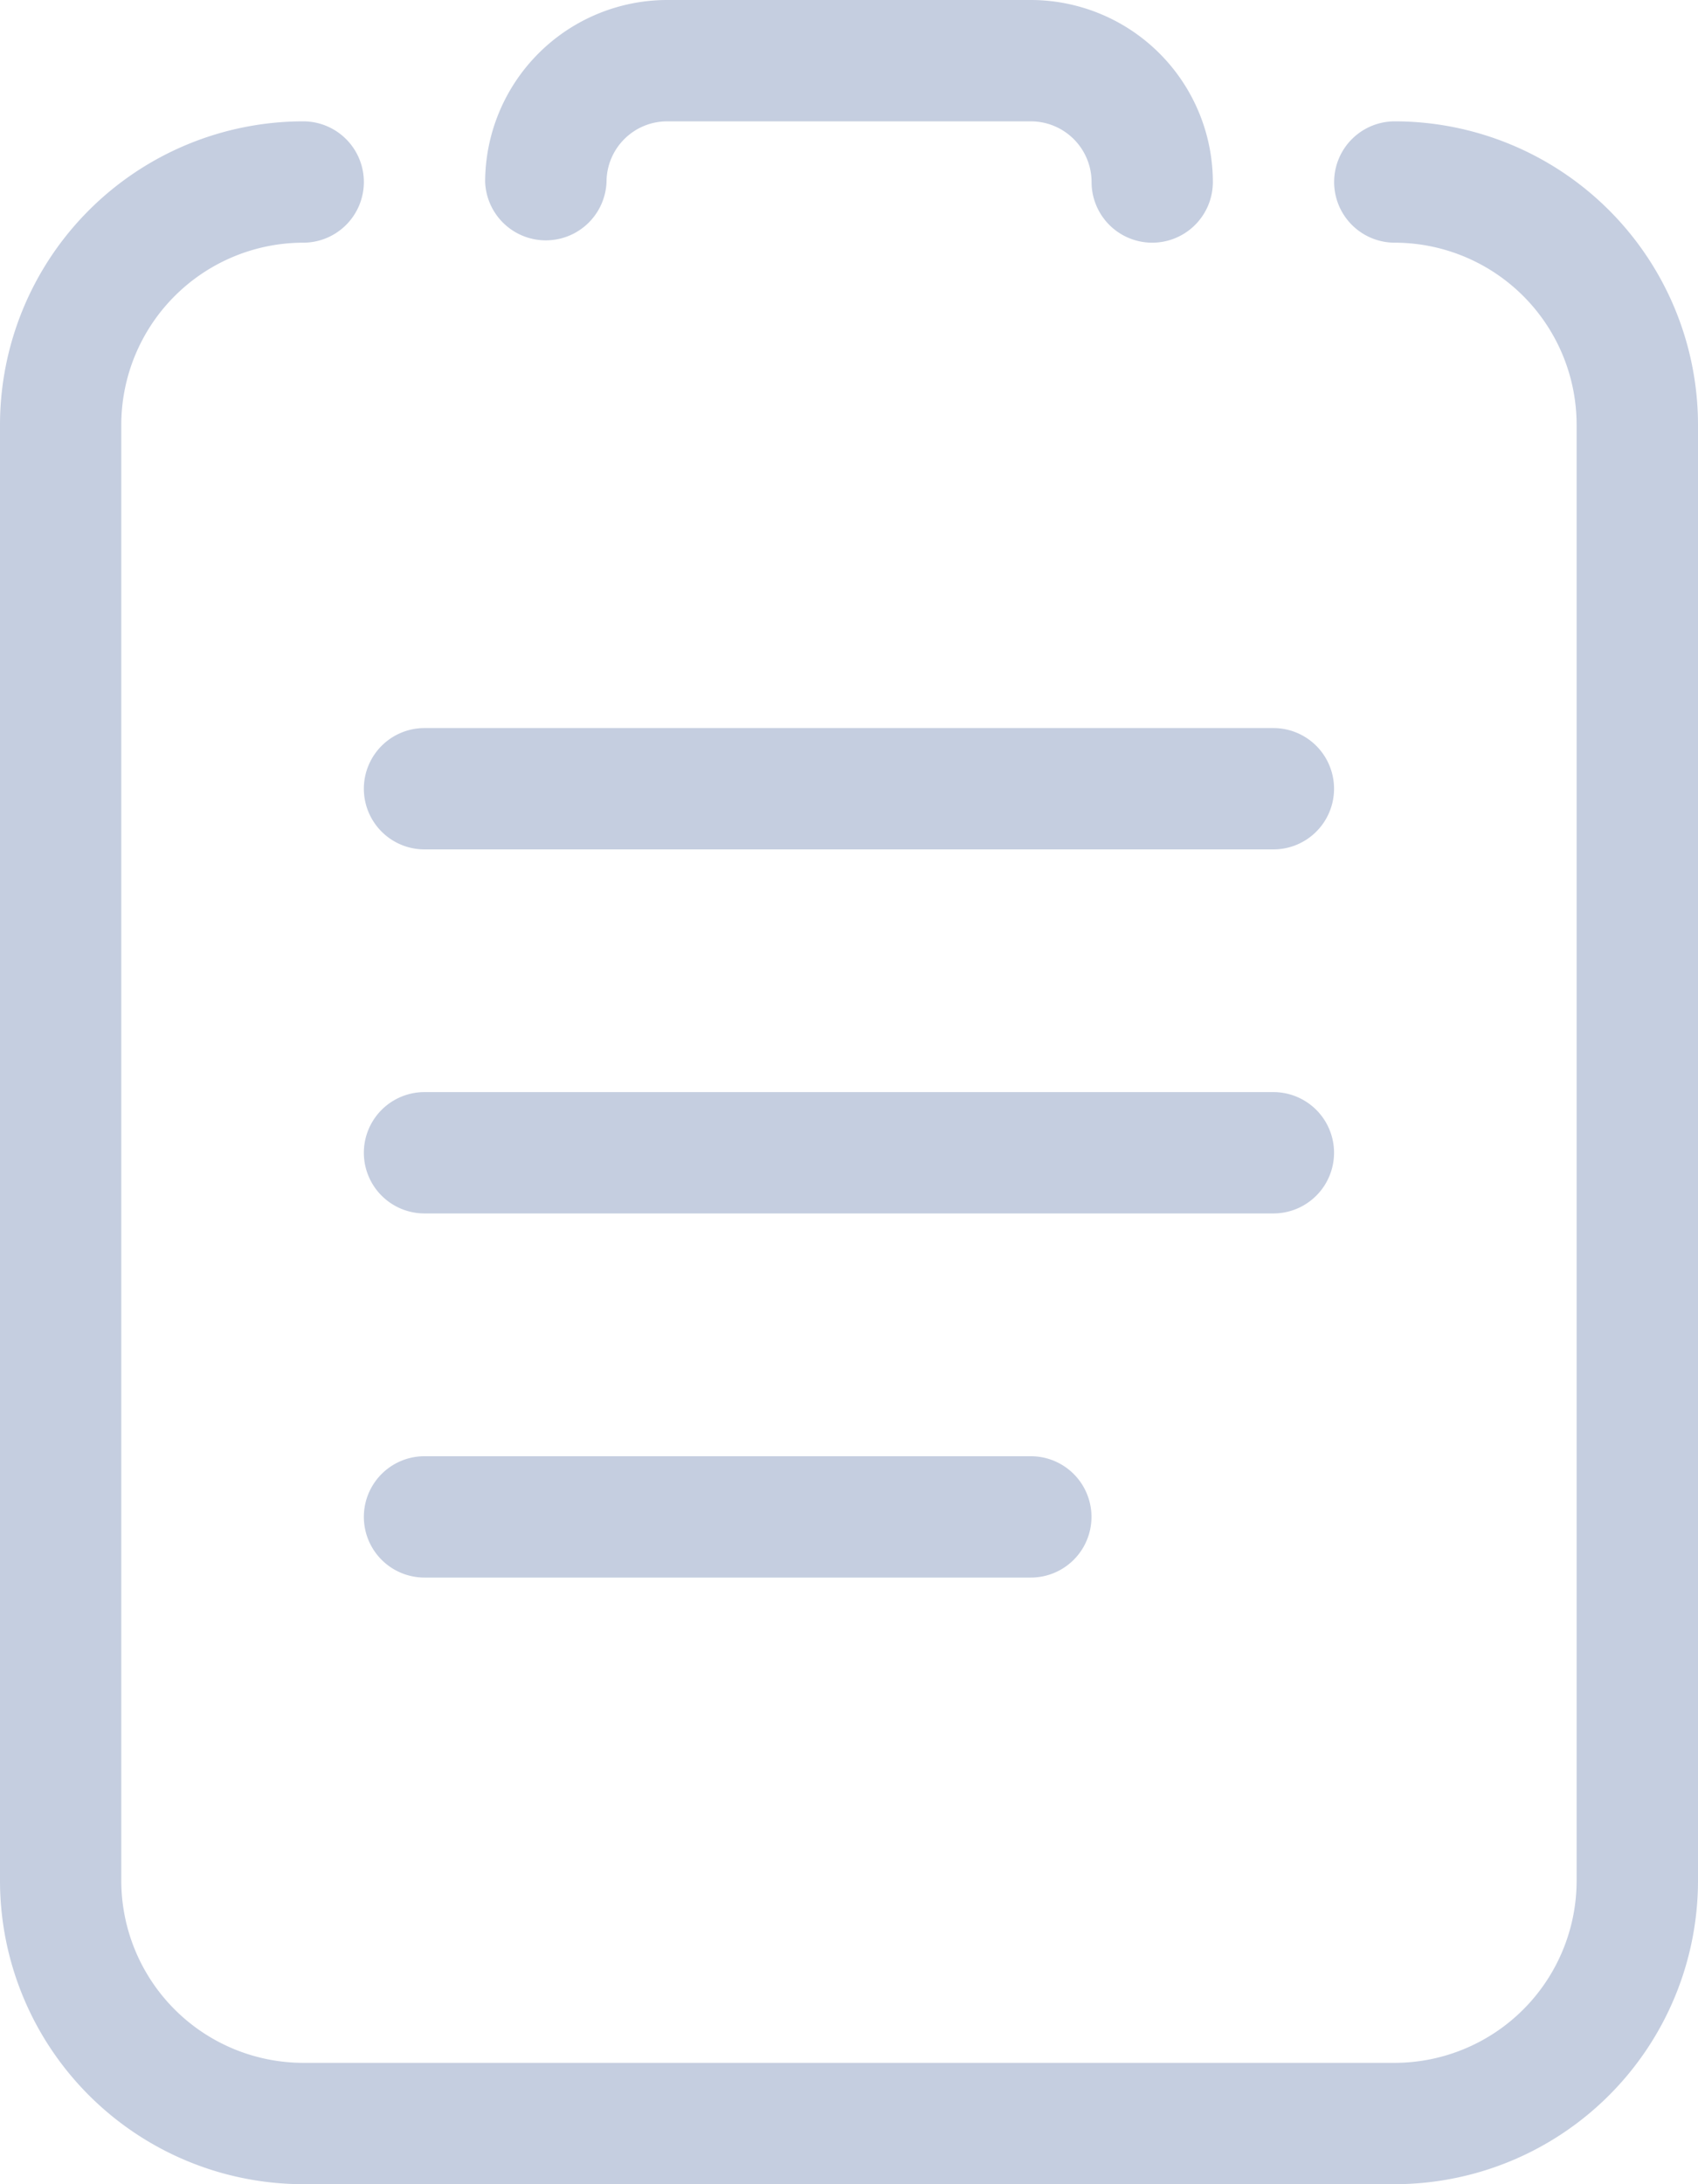 <svg id="_22_Icons_Line_Tab_02" data-name="22) Icons/Line/Tab 02" xmlns="http://www.w3.org/2000/svg" width="17.5" height="22.5" viewBox="0 0 17.5 22.5">
  <path id="Combined_Shape" data-name="Combined Shape" d="M3.125,22.5A3.128,3.128,0,0,1,0,19.375v-15A3.128,3.128,0,0,1,3.125,1.25a.625.625,0,0,1,0,1.25A1.878,1.878,0,0,0,1.25,4.375v15A1.878,1.878,0,0,0,3.125,21.25h11.25a1.877,1.877,0,0,0,1.874-1.875v-15A1.877,1.877,0,0,0,14.375,2.5a.625.625,0,1,1,0-1.25A3.128,3.128,0,0,1,17.5,4.375v15A3.128,3.128,0,0,1,14.375,22.5Zm1.25-6.249a.625.625,0,1,1,0-1.25h6.249a.625.625,0,1,1,0,1.25Zm0-3.751a.625.625,0,1,1,0-1.25h8.749a.625.625,0,1,1,0,1.25Zm0-3.75a.625.625,0,1,1,0-1.25h8.749a.625.625,0,1,1,0,1.25ZM11.25,1.875a.626.626,0,0,0-.625-.625H6.875a.625.625,0,0,0-.624.625A.626.626,0,0,1,5,1.875,1.878,1.878,0,0,1,6.875,0h3.75A1.878,1.878,0,0,1,12.5,1.875a.625.625,0,0,1-1.25,0Z" fill="#c5cee0"/>
</svg>
